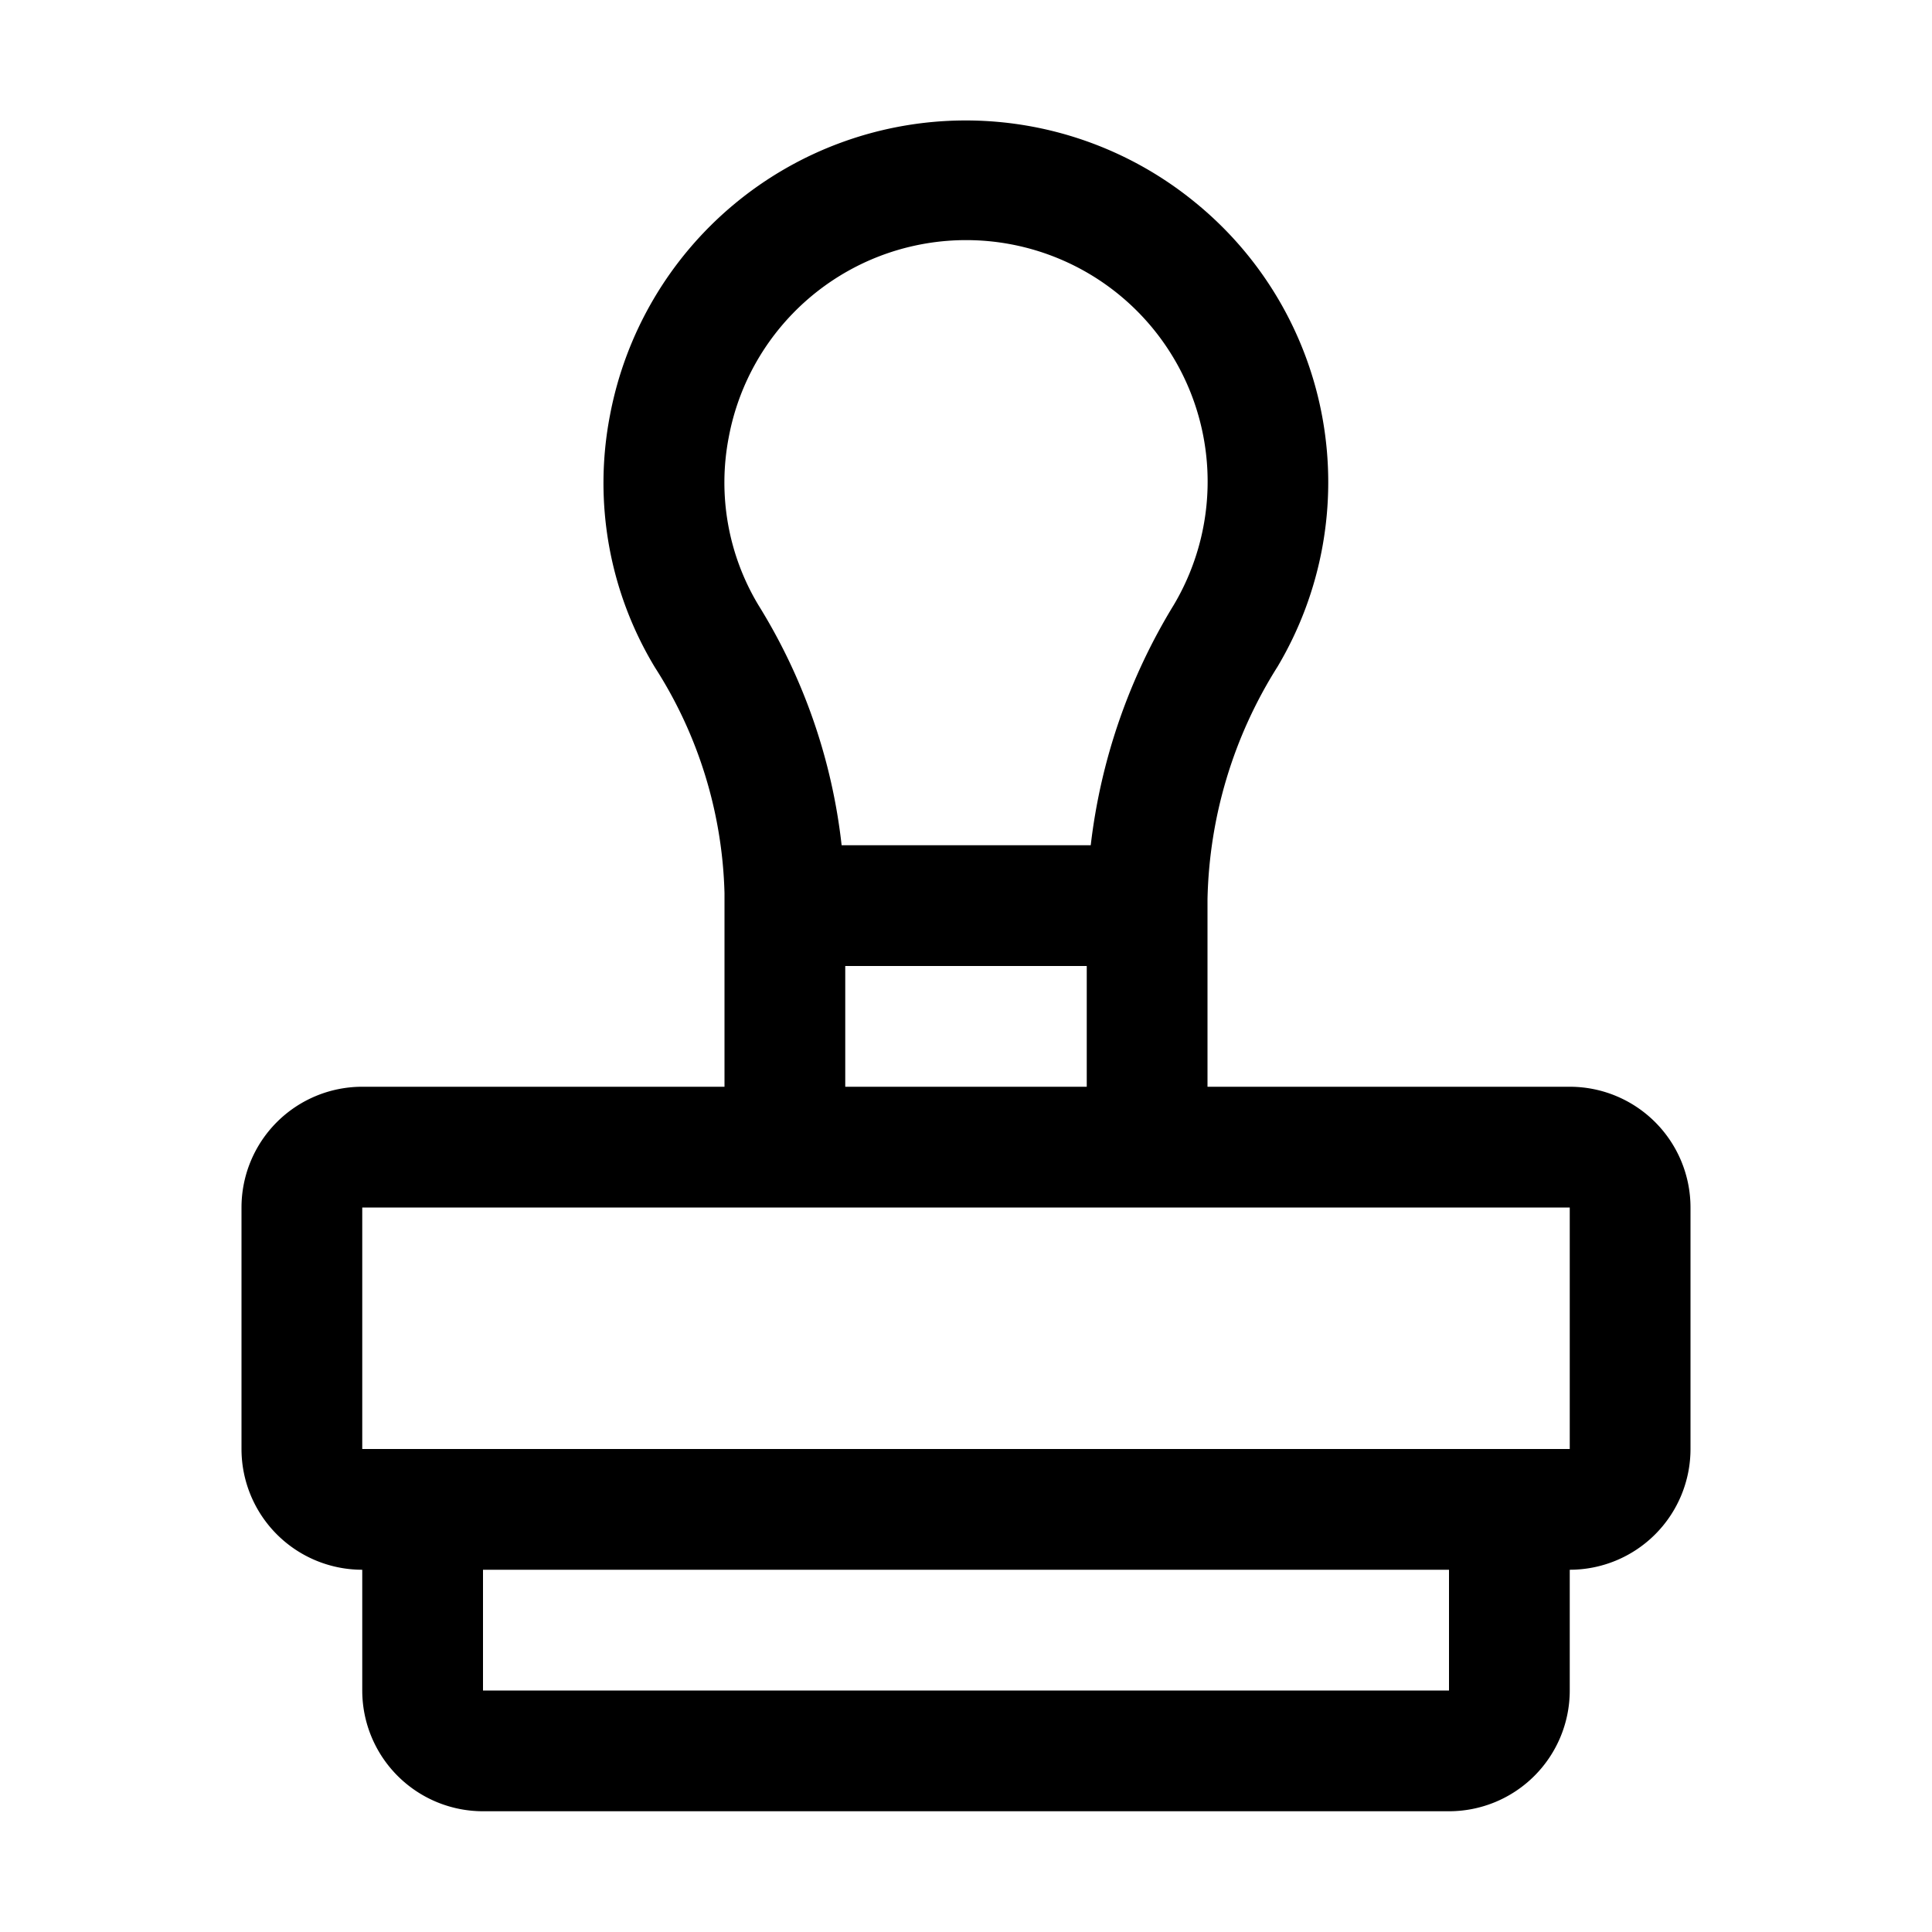 <svg xmlns="http://www.w3.org/2000/svg" xmlns:xlink="http://www.w3.org/1999/xlink" viewBox="0 0 32 32"><path d="M26 18h-6v-3.102a7.5 7.5 0 0 1 1.159-3.854 5.975 5.975 0 0 0-1.374-7.7 5.997 5.997 0 0 0-9.683 3.54 5.9 5.9 0 0 0 .748 4.174A7.26 7.26 0 0 1 12 14.794V18H6a2 2 0 0 0-2 2v4a2 2 0 0 0 2 2v2a2 2 0 0 0 2 2h16a2 2 0 0 0 2-2v-2a2 2 0 0 0 2-2v-4a2 2 0 0 0-2-2M12.07 7.244a4 4 0 1 1 7.373 2.773A9.8 9.8 0 0 0 18.066 14H13.94a9.54 9.54 0 0 0-1.376-3.974 3.94 3.94 0 0 1-.494-2.782M18 16v2h-4v-2zm6 12H8v-2h16zM6 24v-4h20v4z" fill="currentColor"/></svg>